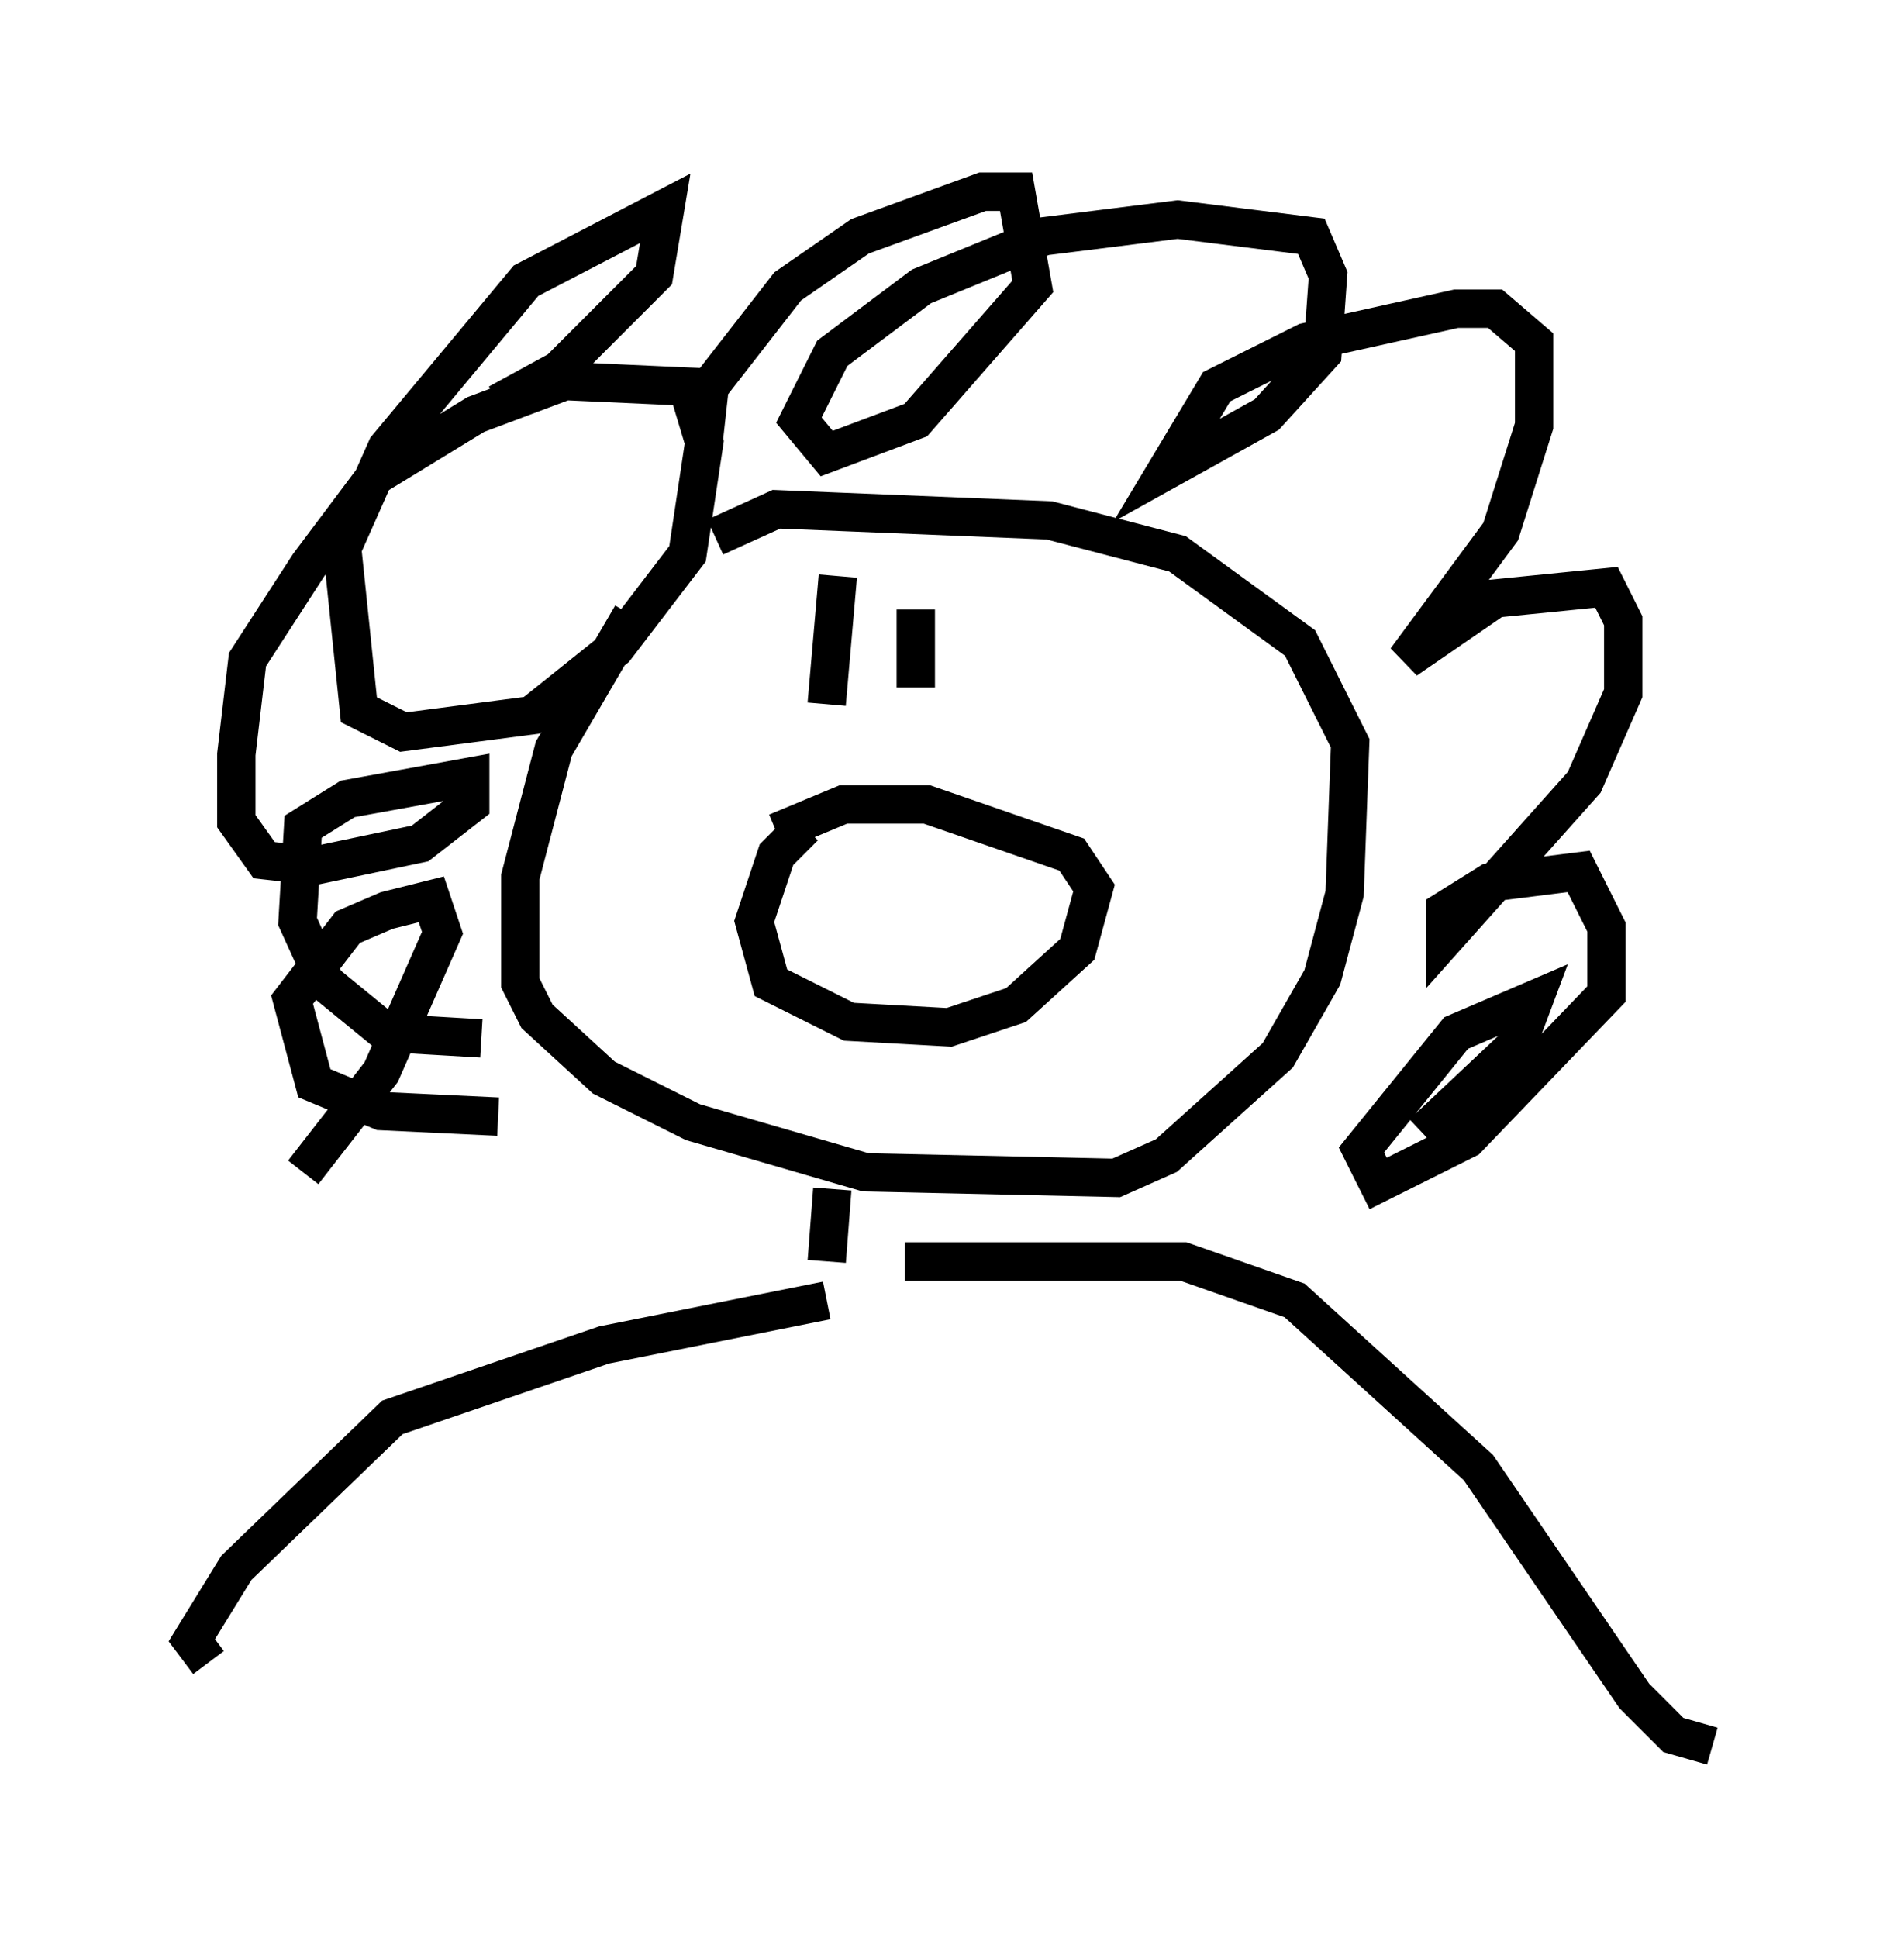 <?xml version="1.0" encoding="utf-8" ?>
<svg baseProfile="full" height="50.525" version="1.1" width="49.654" xmlns="http://www.w3.org/2000/svg" xmlns:ev="http://www.w3.org/2001/xml-events" xmlns:xlink="http://www.w3.org/1999/xlink"><defs /><rect fill="white" height="50.525" width="49.654" x="0" y="0" /><path d="M19.961, 13.279 m-3.486, 2.76 l-2.034, 3.486 -0.872, 3.341 l0.0, 2.76 0.436, 0.872 l1.743, 1.598 2.324, 1.162 l4.503, 1.307 6.536, 0.145 l1.307, -0.581 2.905, -2.615 l1.162, -2.034 0.581, -2.179 l0.145, -3.922 -1.307, -2.615 l-3.196, -2.324 -3.341, -0.872 l-7.117, -0.291 -1.598, 0.726 m2.324, 7.553 l-0.726, 0.726 -0.581, 1.743 l0.436, 1.598 2.034, 1.017 l2.615, 0.145 1.743, -0.581 l1.598, -1.453 0.436, -1.598 l-0.581, -0.872 -3.777, -1.307 l-2.179, 0.0 -1.743, 0.726 m-7.698, 5.374 l-2.469, -0.145 -1.598, -1.307 l-0.726, -1.598 0.145, -2.469 l1.162, -0.726 3.196, -0.581 l0.0, 0.726 -1.307, 1.017 l-2.76, 0.581 -1.307, -0.145 l-0.726, -1.017 0.0, -1.743 l0.291, -2.469 1.598, -2.469 l1.743, -2.324 2.615, -1.598 l2.324, -0.872 3.196, 0.145 l0.436, 1.453 -0.436, 2.905 l-1.888, 2.469 -2.179, 1.743 l-3.341, 0.436 -1.162, -0.581 l-0.436, -4.212 1.162, -2.615 l3.631, -4.358 3.631, -1.888 l-0.291, 1.743 -2.469, 2.469 l-1.598, 0.872 m8.86, 4.939 l0.0, 0.0 m0.0, -0.436 l-0.291, 3.341 m2.324, -2.469 l0.0, 2.034 m-5.52, -6.536 l0.145, -1.307 2.034, -2.615 l1.888, -1.307 3.196, -1.162 l0.872, 0.0 0.436, 2.469 l-3.05, 3.486 -2.324, 0.872 l-0.726, -0.872 0.872, -1.743 l2.324, -1.743 3.196, -1.307 l3.486, -0.436 3.486, 0.436 l0.436, 1.017 -0.145, 2.034 l-1.453, 1.598 -2.615, 1.453 l1.307, -2.179 2.324, -1.162 l3.922, -0.872 1.017, 0.0 l1.017, 0.872 0.0, 2.179 l-0.872, 2.76 -2.469, 3.341 l2.324, -1.598 2.905, -0.291 l0.436, 0.872 0.0, 1.888 l-1.017, 2.324 -3.631, 4.067 l0.0, -0.726 1.162, -0.726 l2.324, -0.291 0.726, 1.453 l0.0, 1.743 -3.631, 3.777 l-2.324, 1.162 -0.436, -0.872 l2.469, -3.05 2.034, -0.872 l-0.436, 1.162 -2.469, 2.324 m-15.397, 1.453 l-0.145, 1.888 m0.0, 1.017 l-5.81, 1.162 -5.52, 1.888 l-4.067, 3.922 -1.162, 1.888 l0.436, 0.581 m18.156, -10.458 l7.263, 0.0 2.905, 1.017 l4.793, 4.358 4.067, 5.955 l1.017, 1.017 1.017, 0.291 m-31.665, -16.413 l-3.05, -0.145 -1.743, -0.726 l-0.581, -2.179 1.453, -1.888 l1.017, -0.436 1.162, -0.291 l0.291, 0.872 -1.598, 3.631 l-2.034, 2.615 " fill="none" stroke="black" stroke-width="1" /></svg>